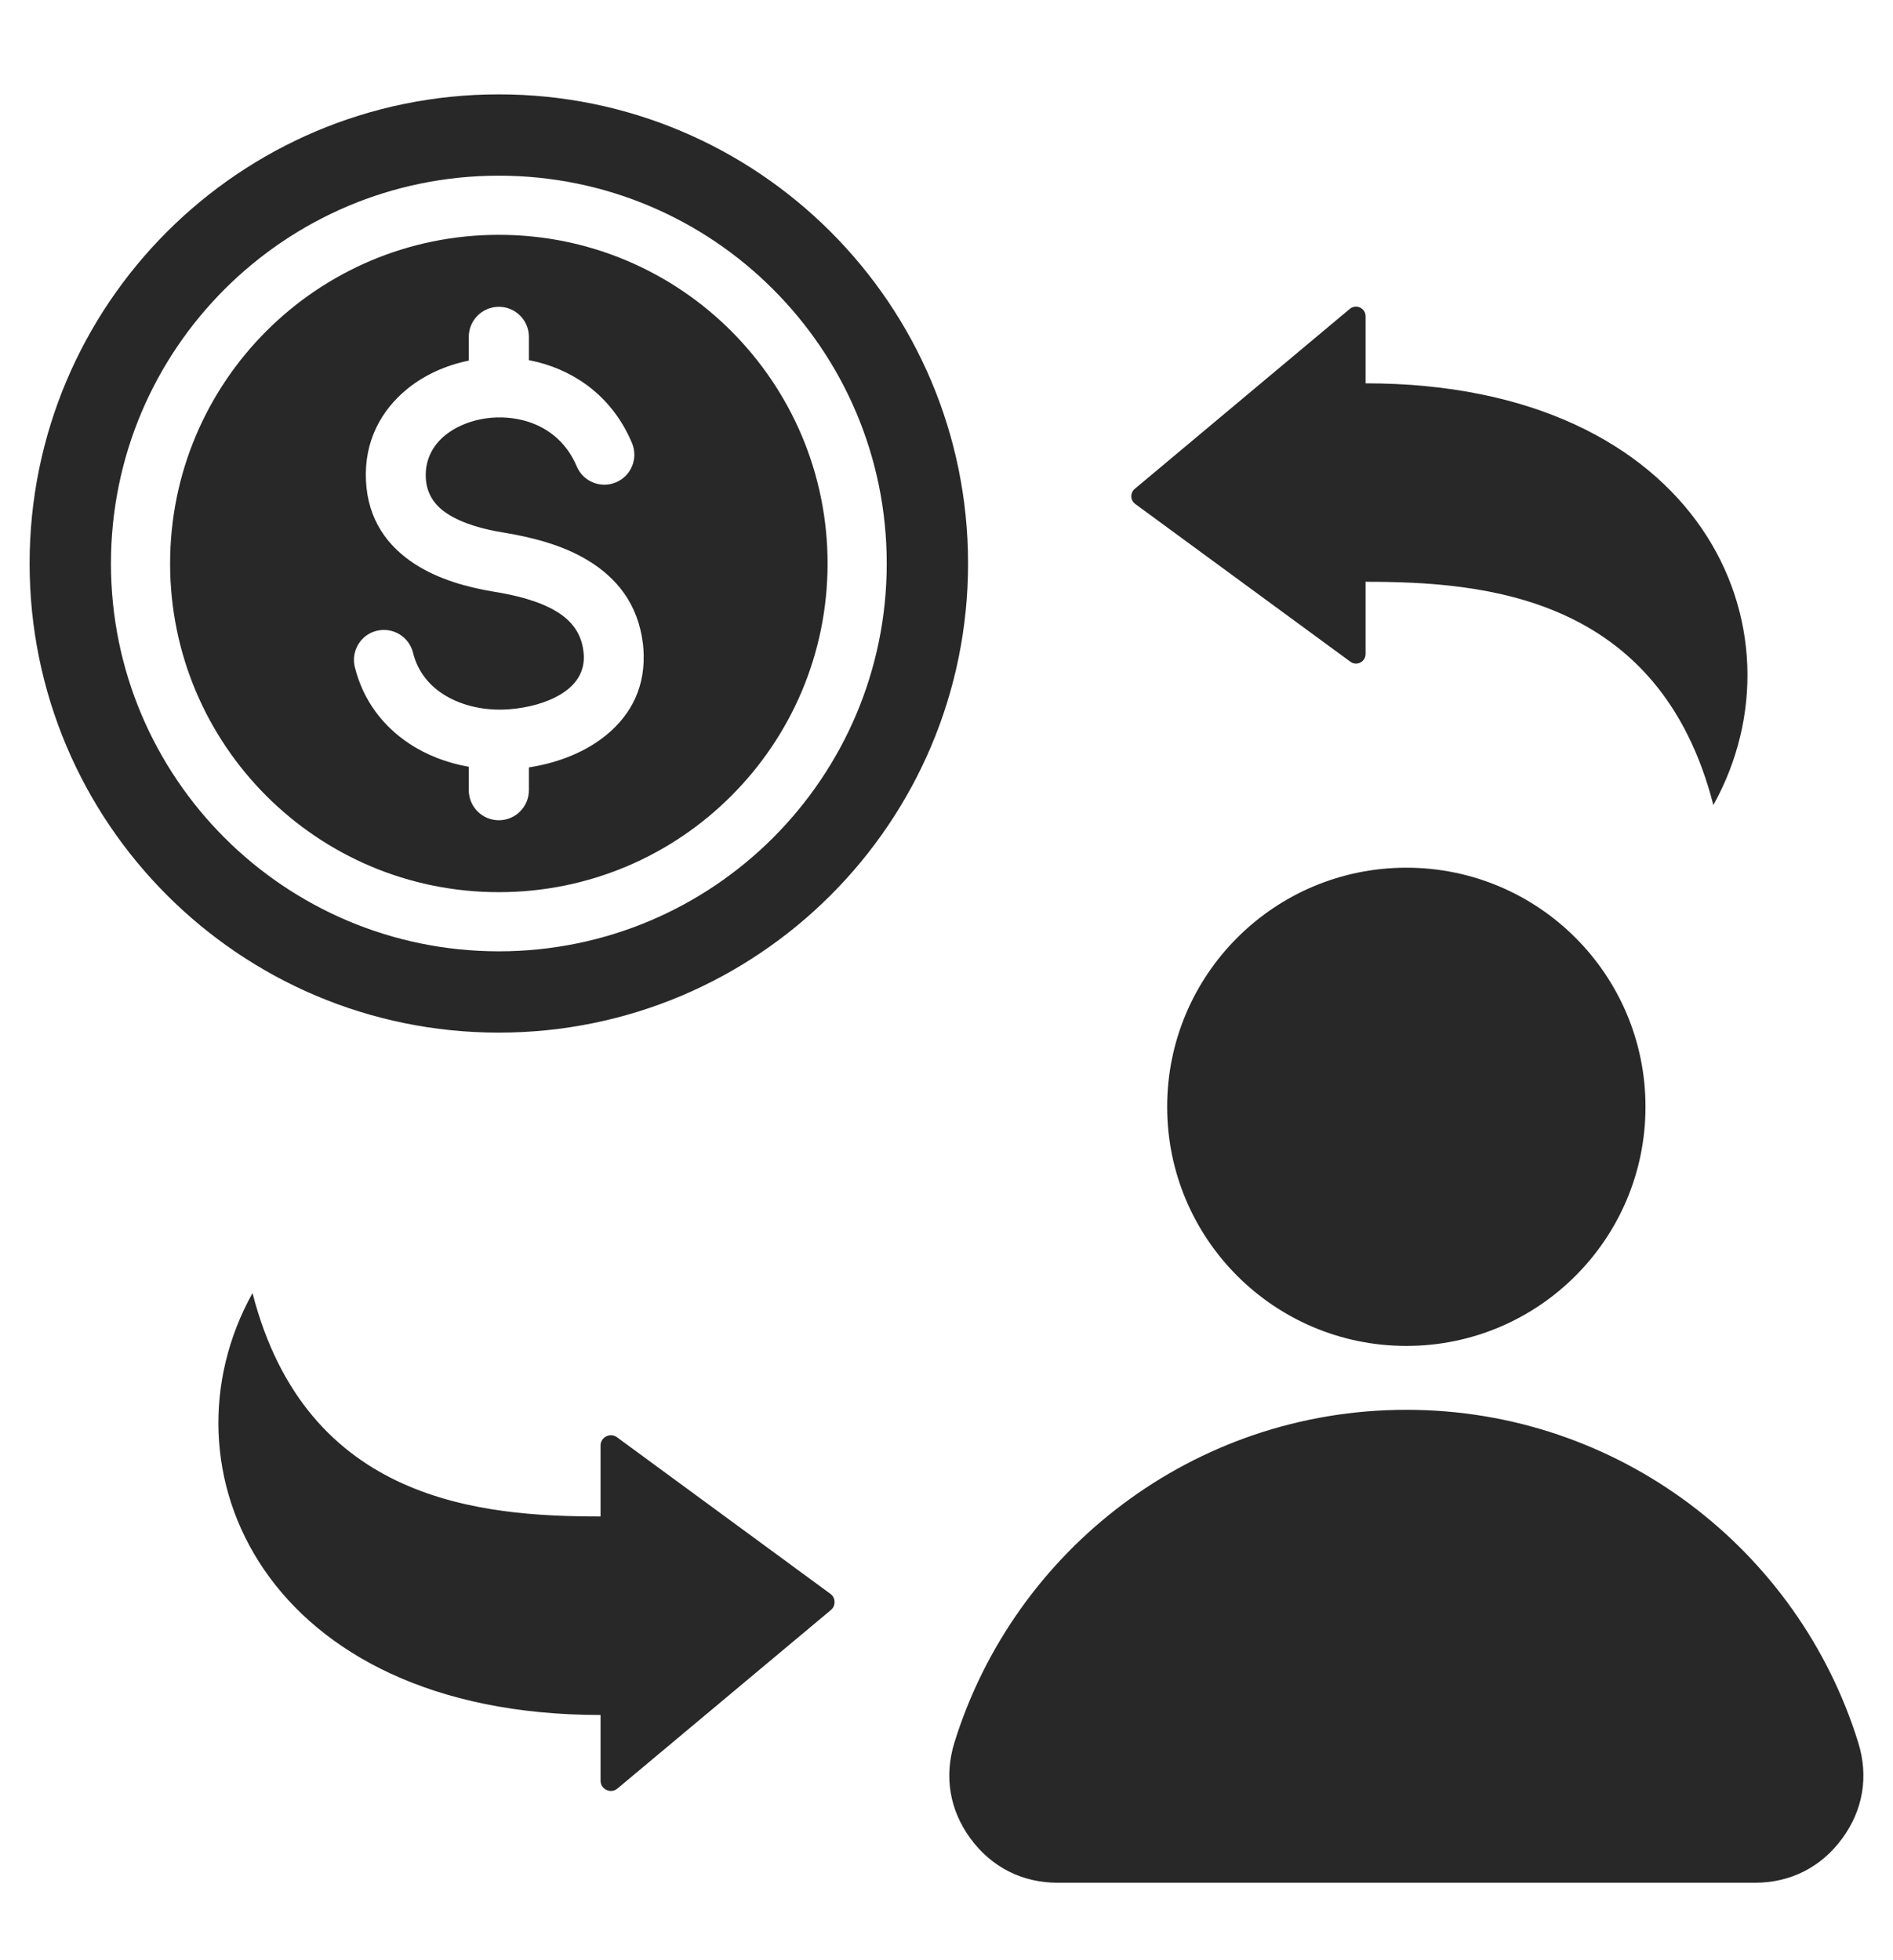 <svg width="28" height="29" viewBox="0 0 28 29" fill="none" xmlns="http://www.w3.org/2000/svg">
<path fill-rule="evenodd" clip-rule="evenodd" d="M7.378 1.396C11.211 1.396 14.319 4.503 14.319 8.337C14.319 12.17 11.211 15.277 7.378 15.277C3.545 15.277 0.438 12.17 0.438 8.337C0.438 4.503 3.545 1.396 7.378 1.396ZM20.802 20.857C23.944 20.857 26.603 22.929 27.486 25.781C27.642 26.282 27.557 26.781 27.246 27.203C26.935 27.625 26.483 27.854 25.959 27.854H15.645C15.12 27.854 14.669 27.625 14.357 27.203C14.046 26.781 13.962 26.282 14.117 25.781C15 22.929 17.659 20.857 20.802 20.857ZM20.802 12.837C22.756 12.837 24.339 14.421 24.339 16.374C24.339 18.328 22.756 19.912 20.802 19.912C18.848 19.912 17.264 18.328 17.264 16.374C17.264 14.421 18.848 12.837 20.802 12.837ZM20.199 8.607V9.675C20.199 9.73 20.17 9.777 20.121 9.802C20.072 9.826 20.017 9.822 19.973 9.789L16.792 7.456C16.756 7.429 16.735 7.391 16.734 7.346C16.733 7.301 16.75 7.261 16.785 7.232L19.965 4.57C20.009 4.534 20.066 4.527 20.117 4.55C20.168 4.574 20.199 4.623 20.199 4.679V5.671C25.158 5.671 26.784 9.317 25.343 11.91C24.546 8.807 21.944 8.607 20.199 8.607ZM8.883 22.435V21.386C8.883 21.327 8.914 21.277 8.967 21.25C9.019 21.224 9.078 21.229 9.126 21.263L12.282 23.579C12.321 23.607 12.342 23.648 12.344 23.697C12.346 23.745 12.327 23.788 12.29 23.819L9.133 26.46C9.087 26.499 9.026 26.507 8.971 26.481C8.916 26.456 8.883 26.404 8.883 26.343V25.372C3.921 25.372 2.293 21.724 3.735 19.13C4.533 22.235 7.137 22.435 8.883 22.435ZM7.378 2.599C5.794 2.599 4.36 3.241 3.321 4.28C2.283 5.318 1.641 6.752 1.641 8.337C1.641 9.921 2.283 11.355 3.321 12.394C4.36 13.432 5.794 14.074 7.378 14.074C8.963 14.074 10.397 13.432 11.435 12.394C12.473 11.355 13.116 9.921 13.116 8.337C13.116 6.752 12.473 5.318 11.435 4.28C10.397 3.241 8.963 2.599 7.378 2.599ZM10.816 4.898C9.937 4.018 8.721 3.474 7.378 3.474C6.036 3.474 4.82 4.018 3.94 4.898C3.06 5.778 2.516 6.994 2.516 8.337C2.516 9.679 3.06 10.895 3.94 11.775C4.82 12.655 6.035 13.199 7.378 13.199C8.721 13.199 9.937 12.655 10.816 11.775C11.697 10.895 12.241 9.679 12.241 8.337C12.241 6.994 11.696 5.778 10.816 4.898ZM9.348 6.555C9.069 5.89 8.537 5.506 7.953 5.357C7.91 5.347 7.866 5.337 7.823 5.329V4.983C7.823 4.738 7.624 4.539 7.379 4.539C7.133 4.539 6.934 4.738 6.934 4.983V5.335L6.934 5.335C6.597 5.403 6.28 5.546 6.025 5.753C5.633 6.072 5.385 6.534 5.413 7.111C5.441 7.69 5.73 8.079 6.132 8.342C6.484 8.571 6.915 8.69 7.312 8.755C7.632 8.807 7.973 8.89 8.232 9.047C8.44 9.172 8.595 9.355 8.629 9.629C8.633 9.666 8.636 9.692 8.636 9.709C8.641 9.928 8.537 10.094 8.38 10.213C8.184 10.362 7.909 10.449 7.633 10.483C7.558 10.492 7.493 10.497 7.437 10.498C7.111 10.506 6.79 10.426 6.538 10.259C6.332 10.121 6.174 9.921 6.109 9.656C6.05 9.419 5.81 9.274 5.572 9.332C5.335 9.39 5.19 9.63 5.248 9.868C5.372 10.366 5.666 10.743 6.049 10.998C6.311 11.173 6.616 11.288 6.934 11.344V11.69C6.934 11.936 7.133 12.135 7.379 12.135C7.624 12.135 7.823 11.936 7.823 11.69V11.353C8.21 11.294 8.605 11.152 8.914 10.917C9.286 10.635 9.534 10.231 9.521 9.689C9.519 9.627 9.516 9.572 9.51 9.525C9.438 8.931 9.117 8.544 8.69 8.287C8.316 8.061 7.866 7.948 7.455 7.88C7.157 7.832 6.844 7.749 6.615 7.599C6.437 7.483 6.31 7.315 6.298 7.069C6.285 6.803 6.401 6.589 6.584 6.44C6.727 6.324 6.91 6.243 7.108 6.203C7.311 6.162 7.529 6.165 7.738 6.218C8.069 6.302 8.371 6.52 8.53 6.898C8.624 7.125 8.885 7.231 9.111 7.136C9.337 7.041 9.443 6.781 9.348 6.555Z" fill="#282828"/>
</svg>
